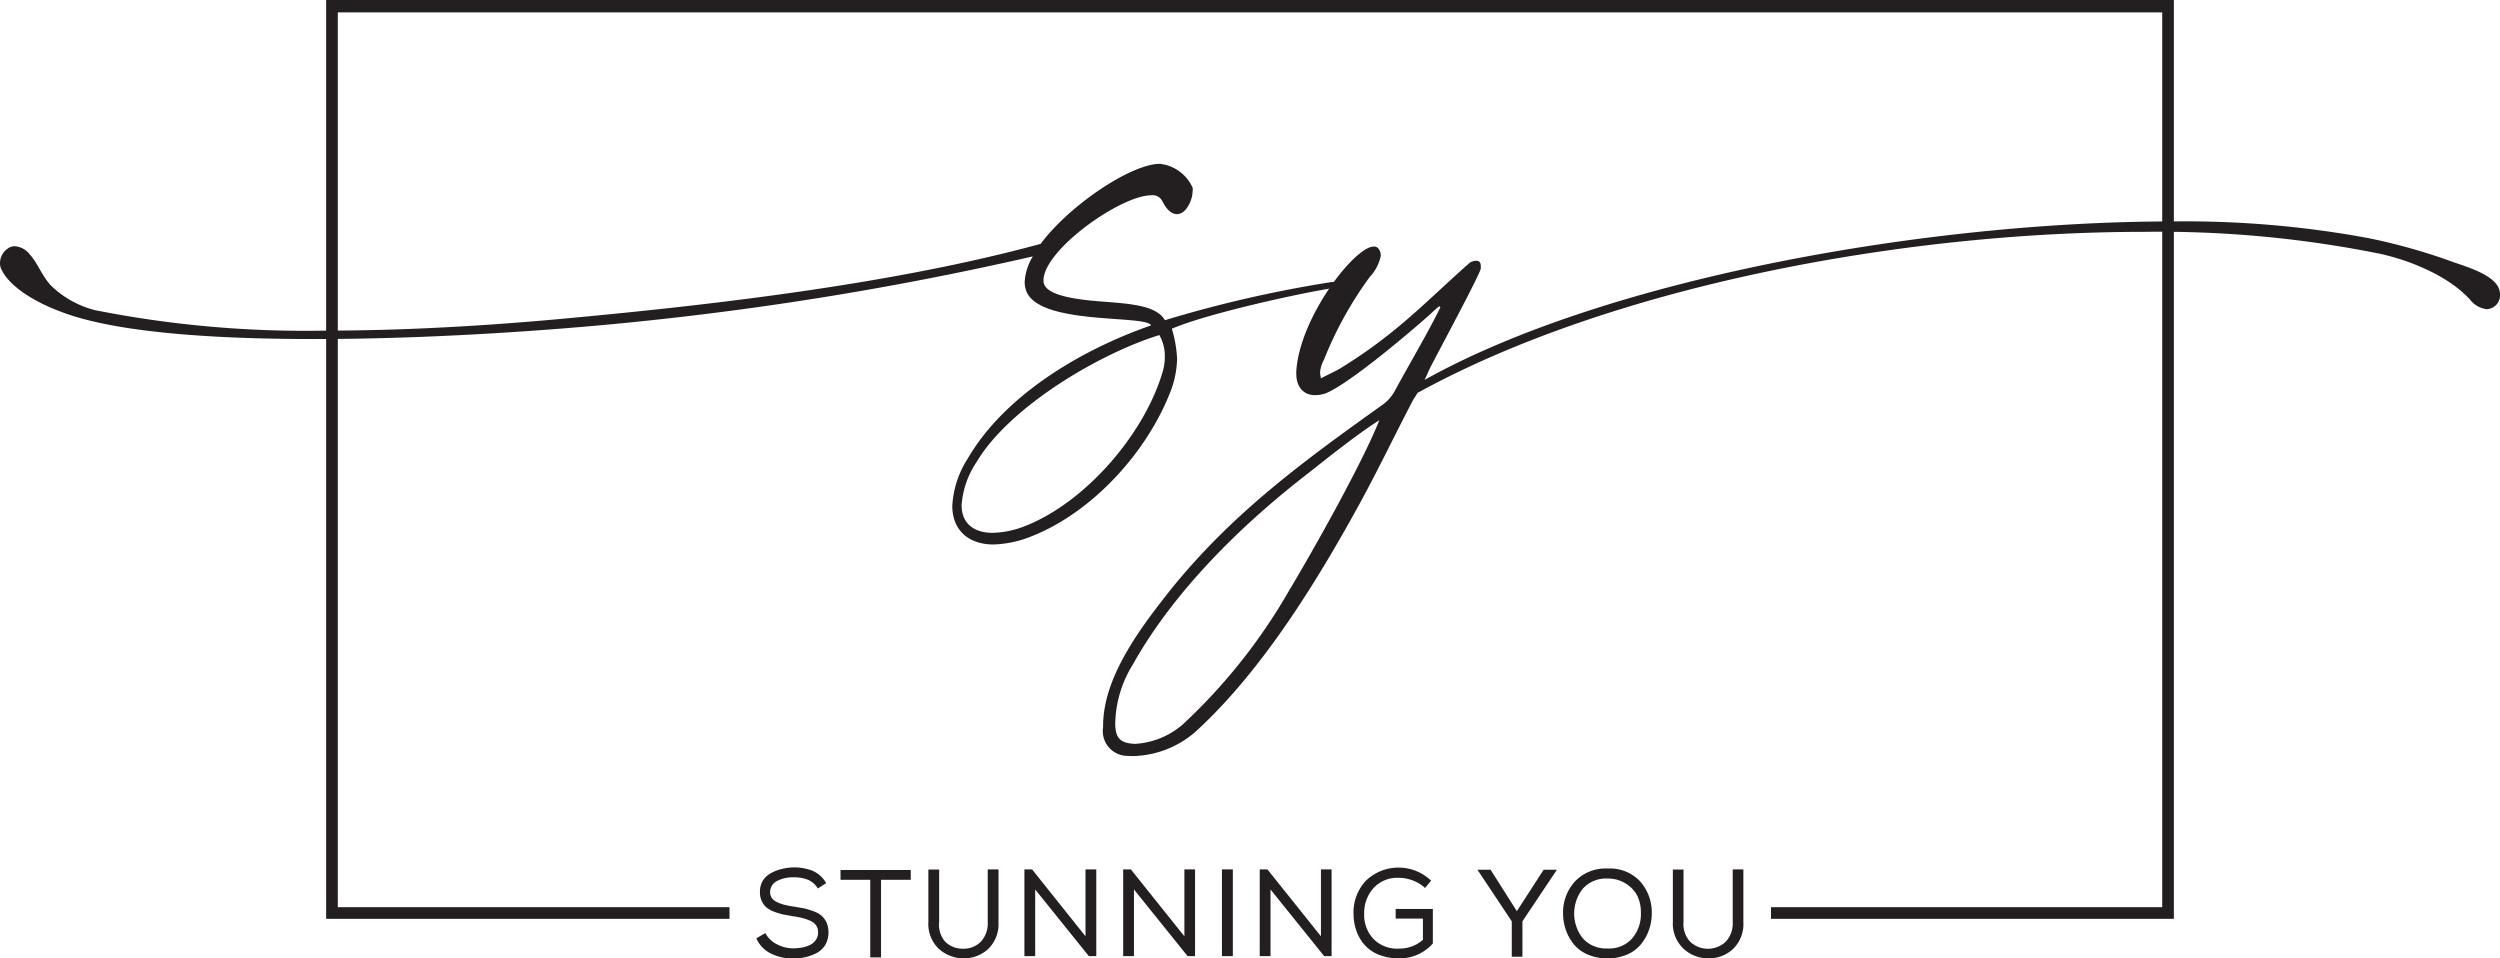 <svg xmlns="http://www.w3.org/2000/svg" viewBox="0 0 201.75 77.35"><defs><style>.cls-1{fill:#231f20;}.cls-2{fill:none;stroke:#ff1f20;stroke-miterlimit:10;stroke-width:28.35px;}</style></defs><g id="Layer_1" data-name="Layer 1"><path class="cls-1" d="M26.32,0V74.15H58.87v-.94H27.26V1H174.49V73.21H142.92v.94h32.51V0Z"/><path class="cls-1" d="M65.21,71A3,3,0,0,0,64,70.8a2.68,2.68,0,0,0-1.3.3,1,1,0,0,0-.55.91.84.84,0,0,0,.14.47,1.11,1.11,0,0,0,.44.33,3.19,3.19,0,0,0,.59.21,6.18,6.18,0,0,0,.74.14l.85.15a6.66,6.66,0,0,1,.74.23,2,2,0,0,1,.65.36,1.6,1.6,0,0,1,.4.55,2.08,2.08,0,0,1-.09,1.79,1.82,1.82,0,0,1-.69.66,4,4,0,0,1-.91.34,4.76,4.76,0,0,1-1,.11,3.91,3.91,0,0,1-1.8-.4,2.42,2.42,0,0,1-1.17-1.23l.72-.42a2.15,2.15,0,0,0,.95.91,2.79,2.79,0,0,0,1.31.32,3.66,3.66,0,0,0,.68-.06,2.5,2.5,0,0,0,.64-.2,1.15,1.15,0,0,0,.49-.41,1,1,0,0,0,.19-.63.94.94,0,0,0-.16-.55,1.05,1.05,0,0,0-.47-.37,3.35,3.35,0,0,0-.63-.22,5.42,5.42,0,0,0-.78-.15l-.81-.15a5.57,5.57,0,0,1-.71-.22,2.32,2.32,0,0,1-.61-.34A1.59,1.59,0,0,1,61.33,72a1.69,1.69,0,0,1,.23-.93,1.76,1.76,0,0,1,.66-.61,3.33,3.33,0,0,1,.86-.33A4.24,4.24,0,0,1,64,70a4.12,4.12,0,0,1,1.57.27,2.32,2.32,0,0,1,1.1,1L66,71.7A1.78,1.78,0,0,0,65.21,71Z"/><path class="cls-1" d="M67.83,71v-.79H73.5V71H71.1v6.26h-.87V71Z"/><path class="cls-1" d="M80.58,70.17V74.4a2.82,2.82,0,0,1-.82,2.17,2.89,2.89,0,0,1-2,.77,3,3,0,0,1-2-.77,2.78,2.78,0,0,1-.84-2.17V70.17h.87V74.4A2.08,2.08,0,0,0,76.28,76a2,2,0,0,0,1.44.56A1.94,1.94,0,0,0,79.15,76a2.17,2.17,0,0,0,.56-1.57V70.16h.87Z"/><path class="cls-1" d="M83.29,70.16l4.31,5.4v-5.4h.87v7h-.6l-4.33-5.38v5.38h-.87v-7Z"/><path class="cls-1" d="M91.26,70.16l4.32,5.4v-5.4h.86v7h-.6l-4.33-5.38v5.38h-.87v-7Z"/><path class="cls-1" d="M98.61,70.16h.88v7h-.88Z"/><path class="cls-1" d="M102.28,70.16l4.32,5.4v-5.4h.86v7h-.6l-4.33-5.38v5.38h-.87v-7Z"/><path class="cls-1" d="M115,71.66a2.91,2.91,0,0,0-1-.61,3.16,3.16,0,0,0-1.11-.21,2.61,2.61,0,0,0-2.06.84,3,3,0,0,0-.74,2.07,2.8,2.8,0,0,0,.73,2,2.65,2.65,0,0,0,2.09.8,2.82,2.82,0,0,0,1.92-.71V74.13h-2.2v-.78h3v2.79a3.57,3.57,0,0,1-2.72,1.2,4.39,4.39,0,0,1-1.63-.29,3,3,0,0,1-1.16-.8,3.41,3.41,0,0,1-.66-1.14,4.09,4.09,0,0,1-.23-1.36,3.73,3.73,0,0,1,1-2.68,3.8,3.8,0,0,1,5.26,0Z"/><path class="cls-1" d="M119.23,70.19v0h1.06l2.12,3.34,2.16-3.34h1.07v0l-2.78,4.16v2.86H122V74.35Z"/><path class="cls-1" d="M132.36,71.13a3.78,3.78,0,0,1,.94,2.58,4,4,0,0,1-.23,1.34,3.76,3.76,0,0,1-.66,1.17,2.89,2.89,0,0,1-1.12.82,4.13,4.13,0,0,1-3.14,0,3,3,0,0,1-1.13-.82,3.89,3.89,0,0,1-.65-1.16,4.07,4.07,0,0,1-.23-1.35,3.7,3.7,0,0,1,1-2.62,3.42,3.42,0,0,1,2.61-1A3.33,3.33,0,0,1,132.36,71.13Zm-.21,1.2a2.47,2.47,0,0,0-.91-1,2.66,2.66,0,0,0-1.51-.43,2.5,2.5,0,0,0-2,.82,3.23,3.23,0,0,0,0,4,2.5,2.5,0,0,0,2,.82,2.45,2.45,0,0,0,2-.83,3,3,0,0,0,.69-2A3.15,3.15,0,0,0,132.15,72.33Z"/><path class="cls-1" d="M140.69,70.17V74.4a2.82,2.82,0,0,1-.82,2.17,2.86,2.86,0,0,1-2,.77,2.93,2.93,0,0,1-2-.77A2.78,2.78,0,0,1,135,74.4V70.17h.86V74.4A2.09,2.09,0,0,0,136.4,76a2.09,2.09,0,0,0,2.86,0,2.13,2.13,0,0,0,.57-1.57V70.16h.86Z"/><path class="cls-1" d="M94.59,26.6a10,10,0,0,1,.4,2.32,7.68,7.68,0,0,1-.58,2.8c-1.92,4.86-6.29,9.63-11.14,11.55a8.9,8.9,0,0,1-3.08.67c-2.09,0-3.34-1.21-3.34-3.12A7.84,7.84,0,0,1,78.1,37c3.07-5.26,9.4-8.87,14.79-10.74-.35-.89-9.27.05-10.11-2.9a2.26,2.26,0,0,1-.09-.58,4.43,4.43,0,0,1,.66-2.09A261.65,261.65,0,0,1,46,26.46c-7.14.58-14.27.9-20.69.9-8.91,0-16.4-.63-20.46-2.23C2.9,24.41.89,23.21.18,21.87A1.19,1.19,0,0,1,0,21.2a1.45,1.45,0,0,1,.58-1.11,1,1,0,0,1,.62-.22,1.68,1.68,0,0,1,1.21.67c.67.75.93,1.65,1.69,2.49a7.88,7.88,0,0,0,3.57,2,87.16,87.16,0,0,0,18.67,1.65c5.62,0,12.17-.31,19.53-1,12-1.11,26.43-2.81,38.11-6,2.32-3.12,7.31-6.46,9.63-6.46.09,0,.22.05.31.05a3.29,3.29,0,0,1,2.32,1.87.73.73,0,0,1,0,.31c0,.71-.53,1.83-1.25,1.83-.4,0-.8-.27-1.2-1.07a.87.87,0,0,0-.89-.45c-2.45,0-8.69,4.41-8.69,6.87v.09c.09,1.07,2.31,1.42,4.54,1.6s4.55.27,5.26,1.52a99.07,99.07,0,0,1,13.46-3.08c.18,0,.32,0,.45,0,.4,0,.62.08.62.17s-.17.18-.66.27c-2.77.4-10.43,2.1-13.24,3.3C94.59,26.46,94.59,26.51,94.59,26.6ZM94,28.74a3.37,3.37,0,0,0-.44-1.7c-4.77,1.47-12.08,5.75-14.76,10.26a7.18,7.18,0,0,0-1.2,3.47c0,1.47,1,2.23,2.5,2.23a7.56,7.56,0,0,0,2.58-.53c4.86-1.88,9.67-7.4,11.15-12.48A4.18,4.18,0,0,0,94,28.74Z"/><path class="cls-1" d="M201.61,23.17a1.34,1.34,0,0,1,.14.58,1.12,1.12,0,0,1-1.07,1.2,2,2,0,0,1-1.34-.76c-1.74-1.92-4.81-3.16-7.22-3.7A90.13,90.13,0,0,0,173,18.71c-19.39,0-42.92,4.37-58.61,13-.09.18-.23.36-.36.58-1.47,2.81-2.81,5.62-4.32,8.38-3.35,6.11-7.72,13.24-12.93,18.1a7.93,7.93,0,0,1-5,2.23,4.53,4.53,0,0,1-.76,0,2,2,0,0,1-2-2.32v-.09c0-4,3.07-8,5.57-11.15,5-6.15,10.7-10.29,17-14.79a3.29,3.29,0,0,0,1-1.16c1.11-2.05,2.67-4.68,3.65-6.69l-.09-.09a8.83,8.83,0,0,0-.71.63c-1.65,1.47-6.42,5.52-8.38,6.37a2.56,2.56,0,0,1-.94.18c-.89,0-1.51-.63-1.51-1.74v-.18c.27-4.37,4.72-10.07,6.24-10.07a.42.42,0,0,1,.4.18.88.88,0,0,1,.18.57,3.55,3.55,0,0,1-.89,1.7,30,30,0,0,0-3.7,6.69,2.58,2.58,0,0,0-.31,1,2.09,2.09,0,0,0,.08.49c.49-.27,1-.49,1.48-.76,4.36-2.67,6.55-5,10.2-8.29.18-.13.32-.31.45-.35a1.18,1.18,0,0,1,.36-.09c.31,0,.4.17.4.44v.18c0,.36-3.52,6.91-4,7.85-.27.53-.4.89-.54,1.15,14.67-8.2,40.66-12.79,60.31-12.79a81.09,81.09,0,0,1,15.83,1.34A47.68,47.68,0,0,1,197.56,21C198.67,21.43,201,22,201.61,23.17Zm-90.3,10.74c-1.74,1.11-4,2.9-5.62,4.19-5.39,4.14-10.92,9.54-14.26,15.51A9.37,9.37,0,0,0,90,58.34c0,1.24.4,1.64,1.61,1.69a6.47,6.47,0,0,0,3.83-1.56,45.82,45.82,0,0,0,8.6-10.83C106,44.38,110,37.25,111.31,33.91Z"/></g><g id="Layer_2" data-name="Layer 2"><rect class="cls-2" x="-733.6" y="-76.64" width="2871.89" height="1821.3"/></g></svg>